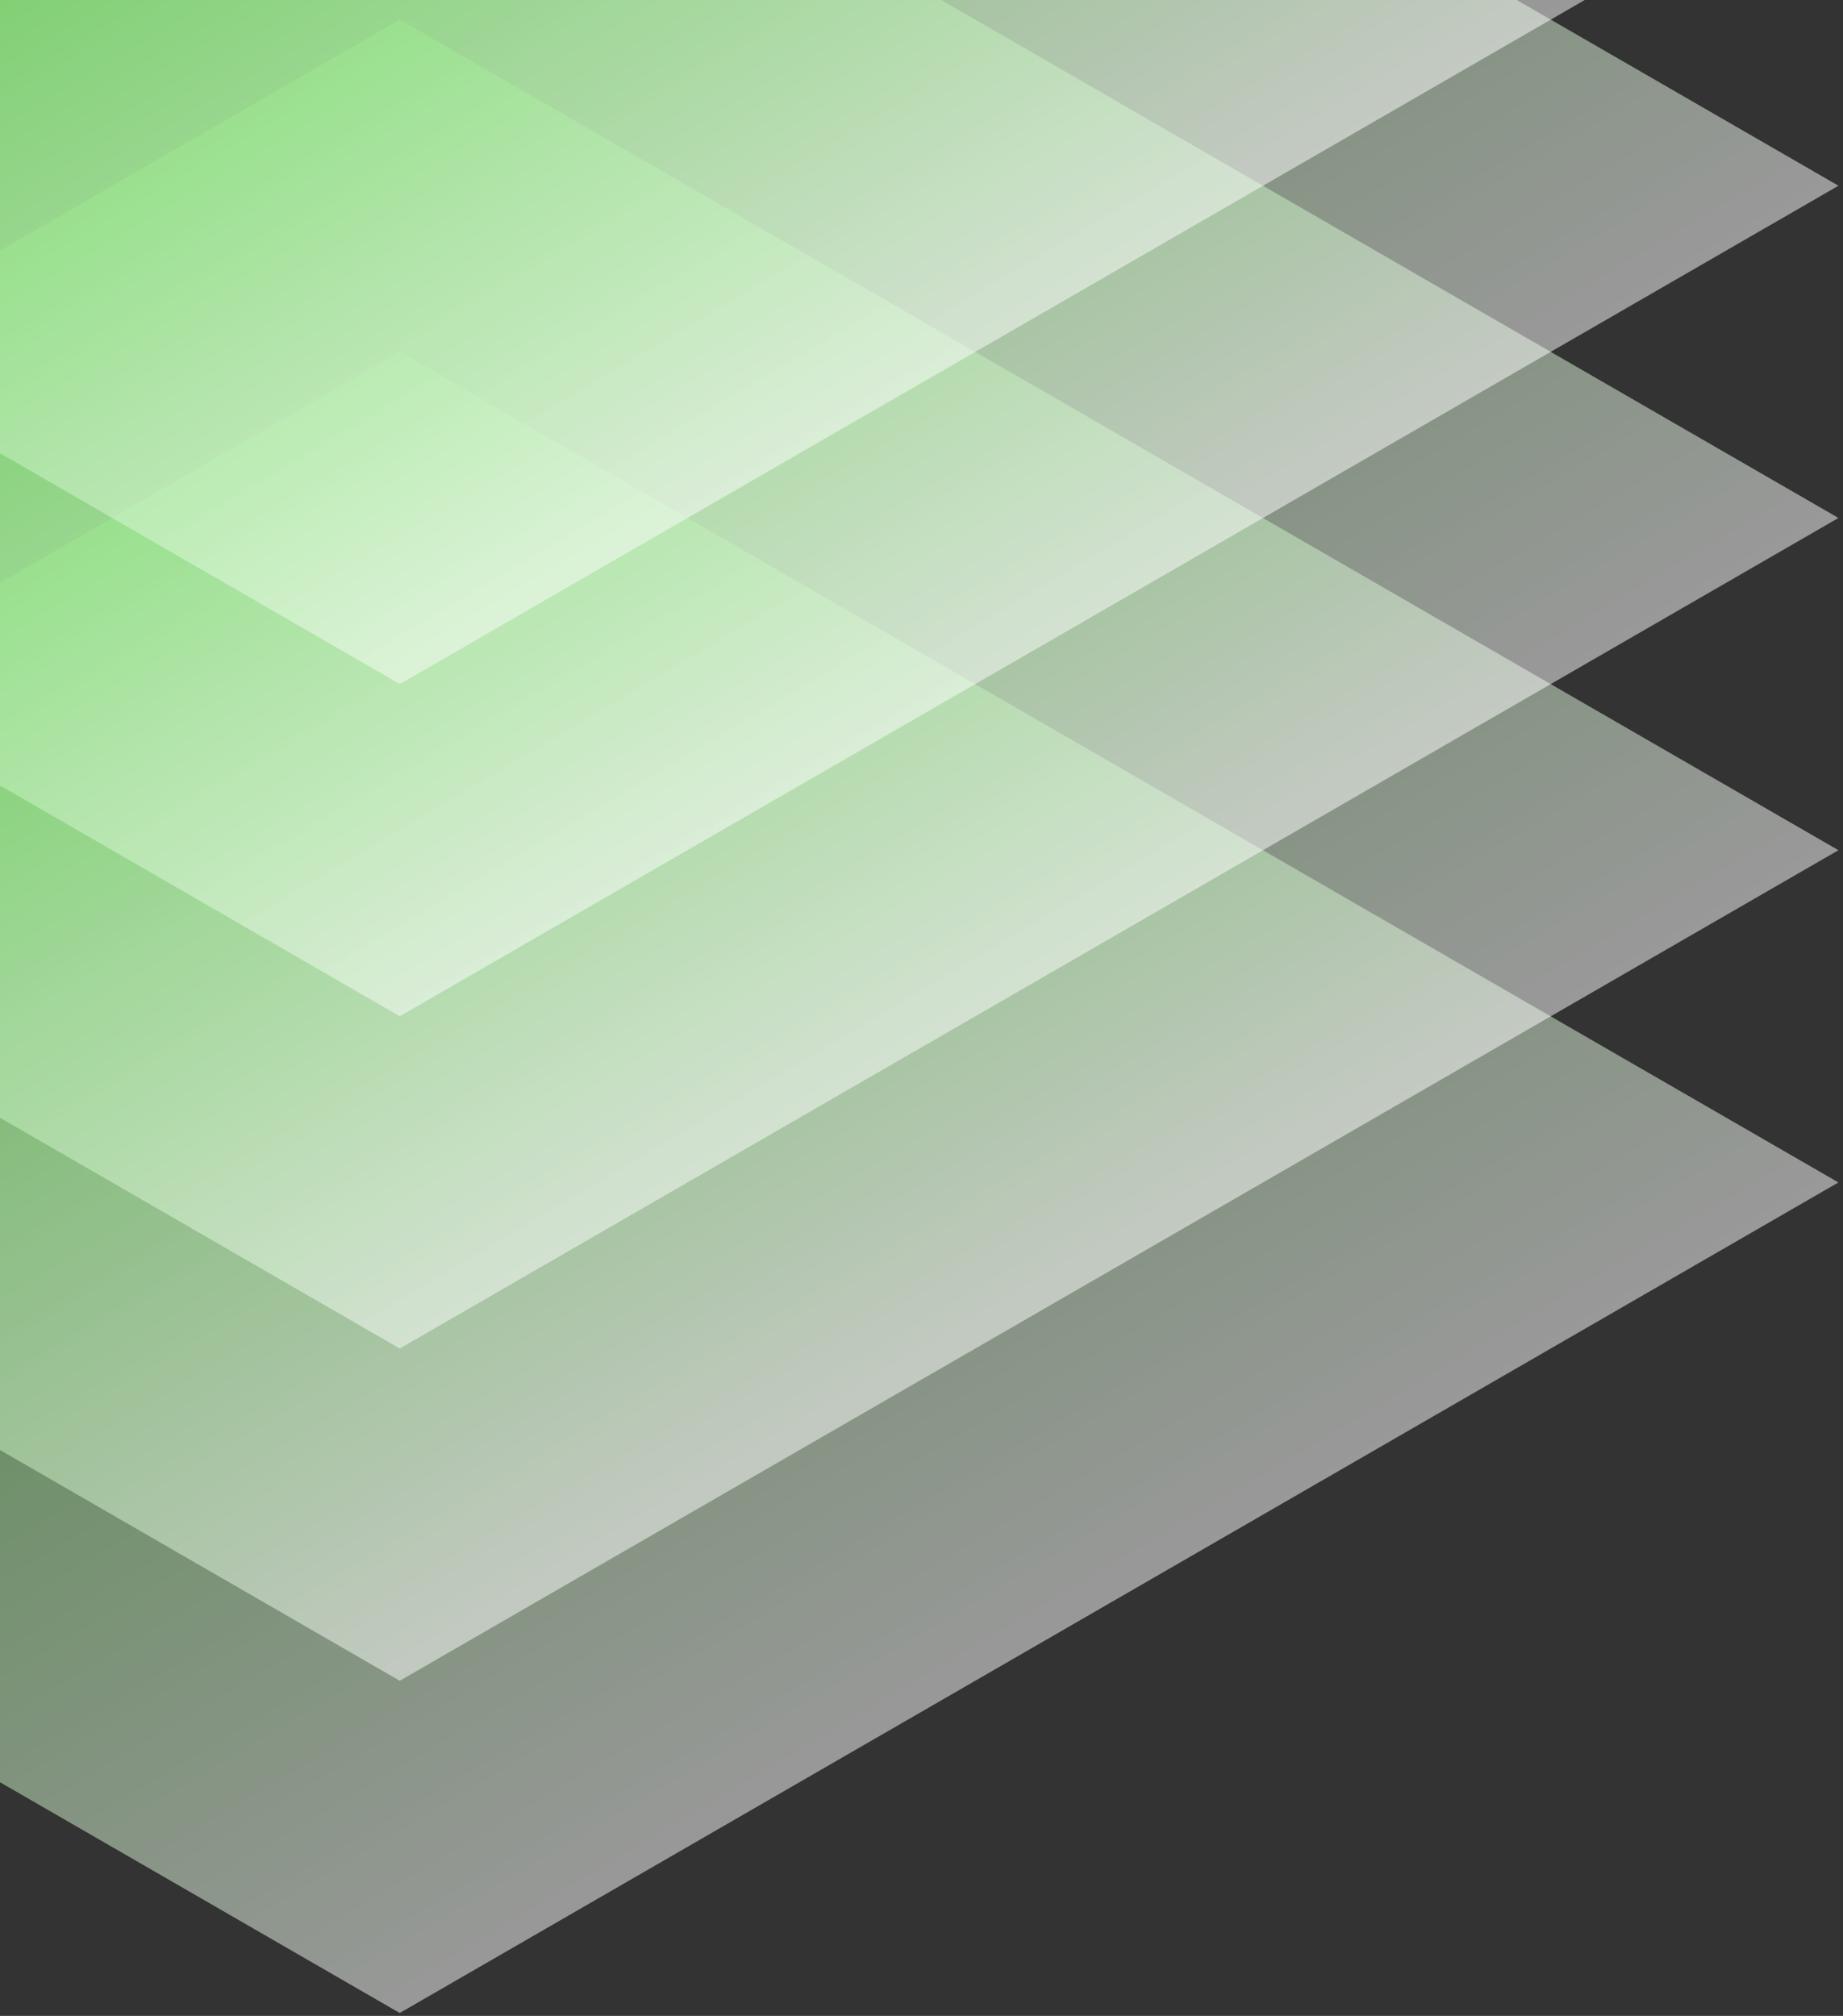 <svg width="149" height="163" viewBox="0 0 149 163" fill="none" xmlns="http://www.w3.org/2000/svg">
<rect x="0" y="0" width="149" height="163" fill="#333333" stroke="none"/>
<g id="Group 191">
<rect id="9" width="134.31" height="134.31" transform="matrix(0.866 0.5 -0.866 0.5 32.316 28.453)" fill="url(#paint0_linear_9512_62024)" fill-opacity="0.5"/>
<rect id="8" width="134.31" height="134.31" transform="matrix(0.866 0.5 -0.866 0.5 32.318 1.59)" fill="url(#paint1_linear_9512_62024)" fill-opacity="0.5"/>
<rect id="7" width="134.31" height="134.31" transform="matrix(0.866 0.5 -0.866 0.5 32.319 -25.274)" fill="url(#paint2_linear_9512_62024)" fill-opacity="0.5"/>
<rect id="6" width="134.31" height="134.31" transform="matrix(0.866 0.5 -0.866 0.5 32.32 -52.138)" fill="url(#paint3_linear_9512_62024)" fill-opacity="0.5"/>
<rect id="5" width="134.31" height="134.31" transform="matrix(0.866 0.5 -0.866 0.5 32.323 -79)" fill="url(#paint4_linear_9512_62024)" fill-opacity="0.5"/>
</g>
<defs>
<linearGradient id="paint0_linear_9512_62024" x1="135.006" y1="133.614" x2="-0.014" y2="135.525" gradientUnits="userSpaceOnUse">
<stop stop-color="white"/>
<stop offset="1" stop-color="#52DC3C"/>
</linearGradient>
<linearGradient id="paint1_linear_9512_62024" x1="135.006" y1="133.614" x2="-0.014" y2="135.525" gradientUnits="userSpaceOnUse">
<stop stop-color="white"/>
<stop offset="1" stop-color="#52DC3C"/>
</linearGradient>
<linearGradient id="paint2_linear_9512_62024" x1="135.006" y1="133.614" x2="-0.014" y2="135.525" gradientUnits="userSpaceOnUse">
<stop stop-color="white"/>
<stop offset="1" stop-color="#52DC3C"/>
</linearGradient>
<linearGradient id="paint3_linear_9512_62024" x1="135.006" y1="133.614" x2="-0.014" y2="135.525" gradientUnits="userSpaceOnUse">
<stop stop-color="white"/>
<stop offset="1" stop-color="#52DC3C"/>
</linearGradient>
<linearGradient id="paint4_linear_9512_62024" x1="135.006" y1="133.614" x2="-0.014" y2="135.525" gradientUnits="userSpaceOnUse">
<stop stop-color="white"/>
<stop offset="1" stop-color="#52DC3C"/>
</linearGradient>
</defs>
</svg>
